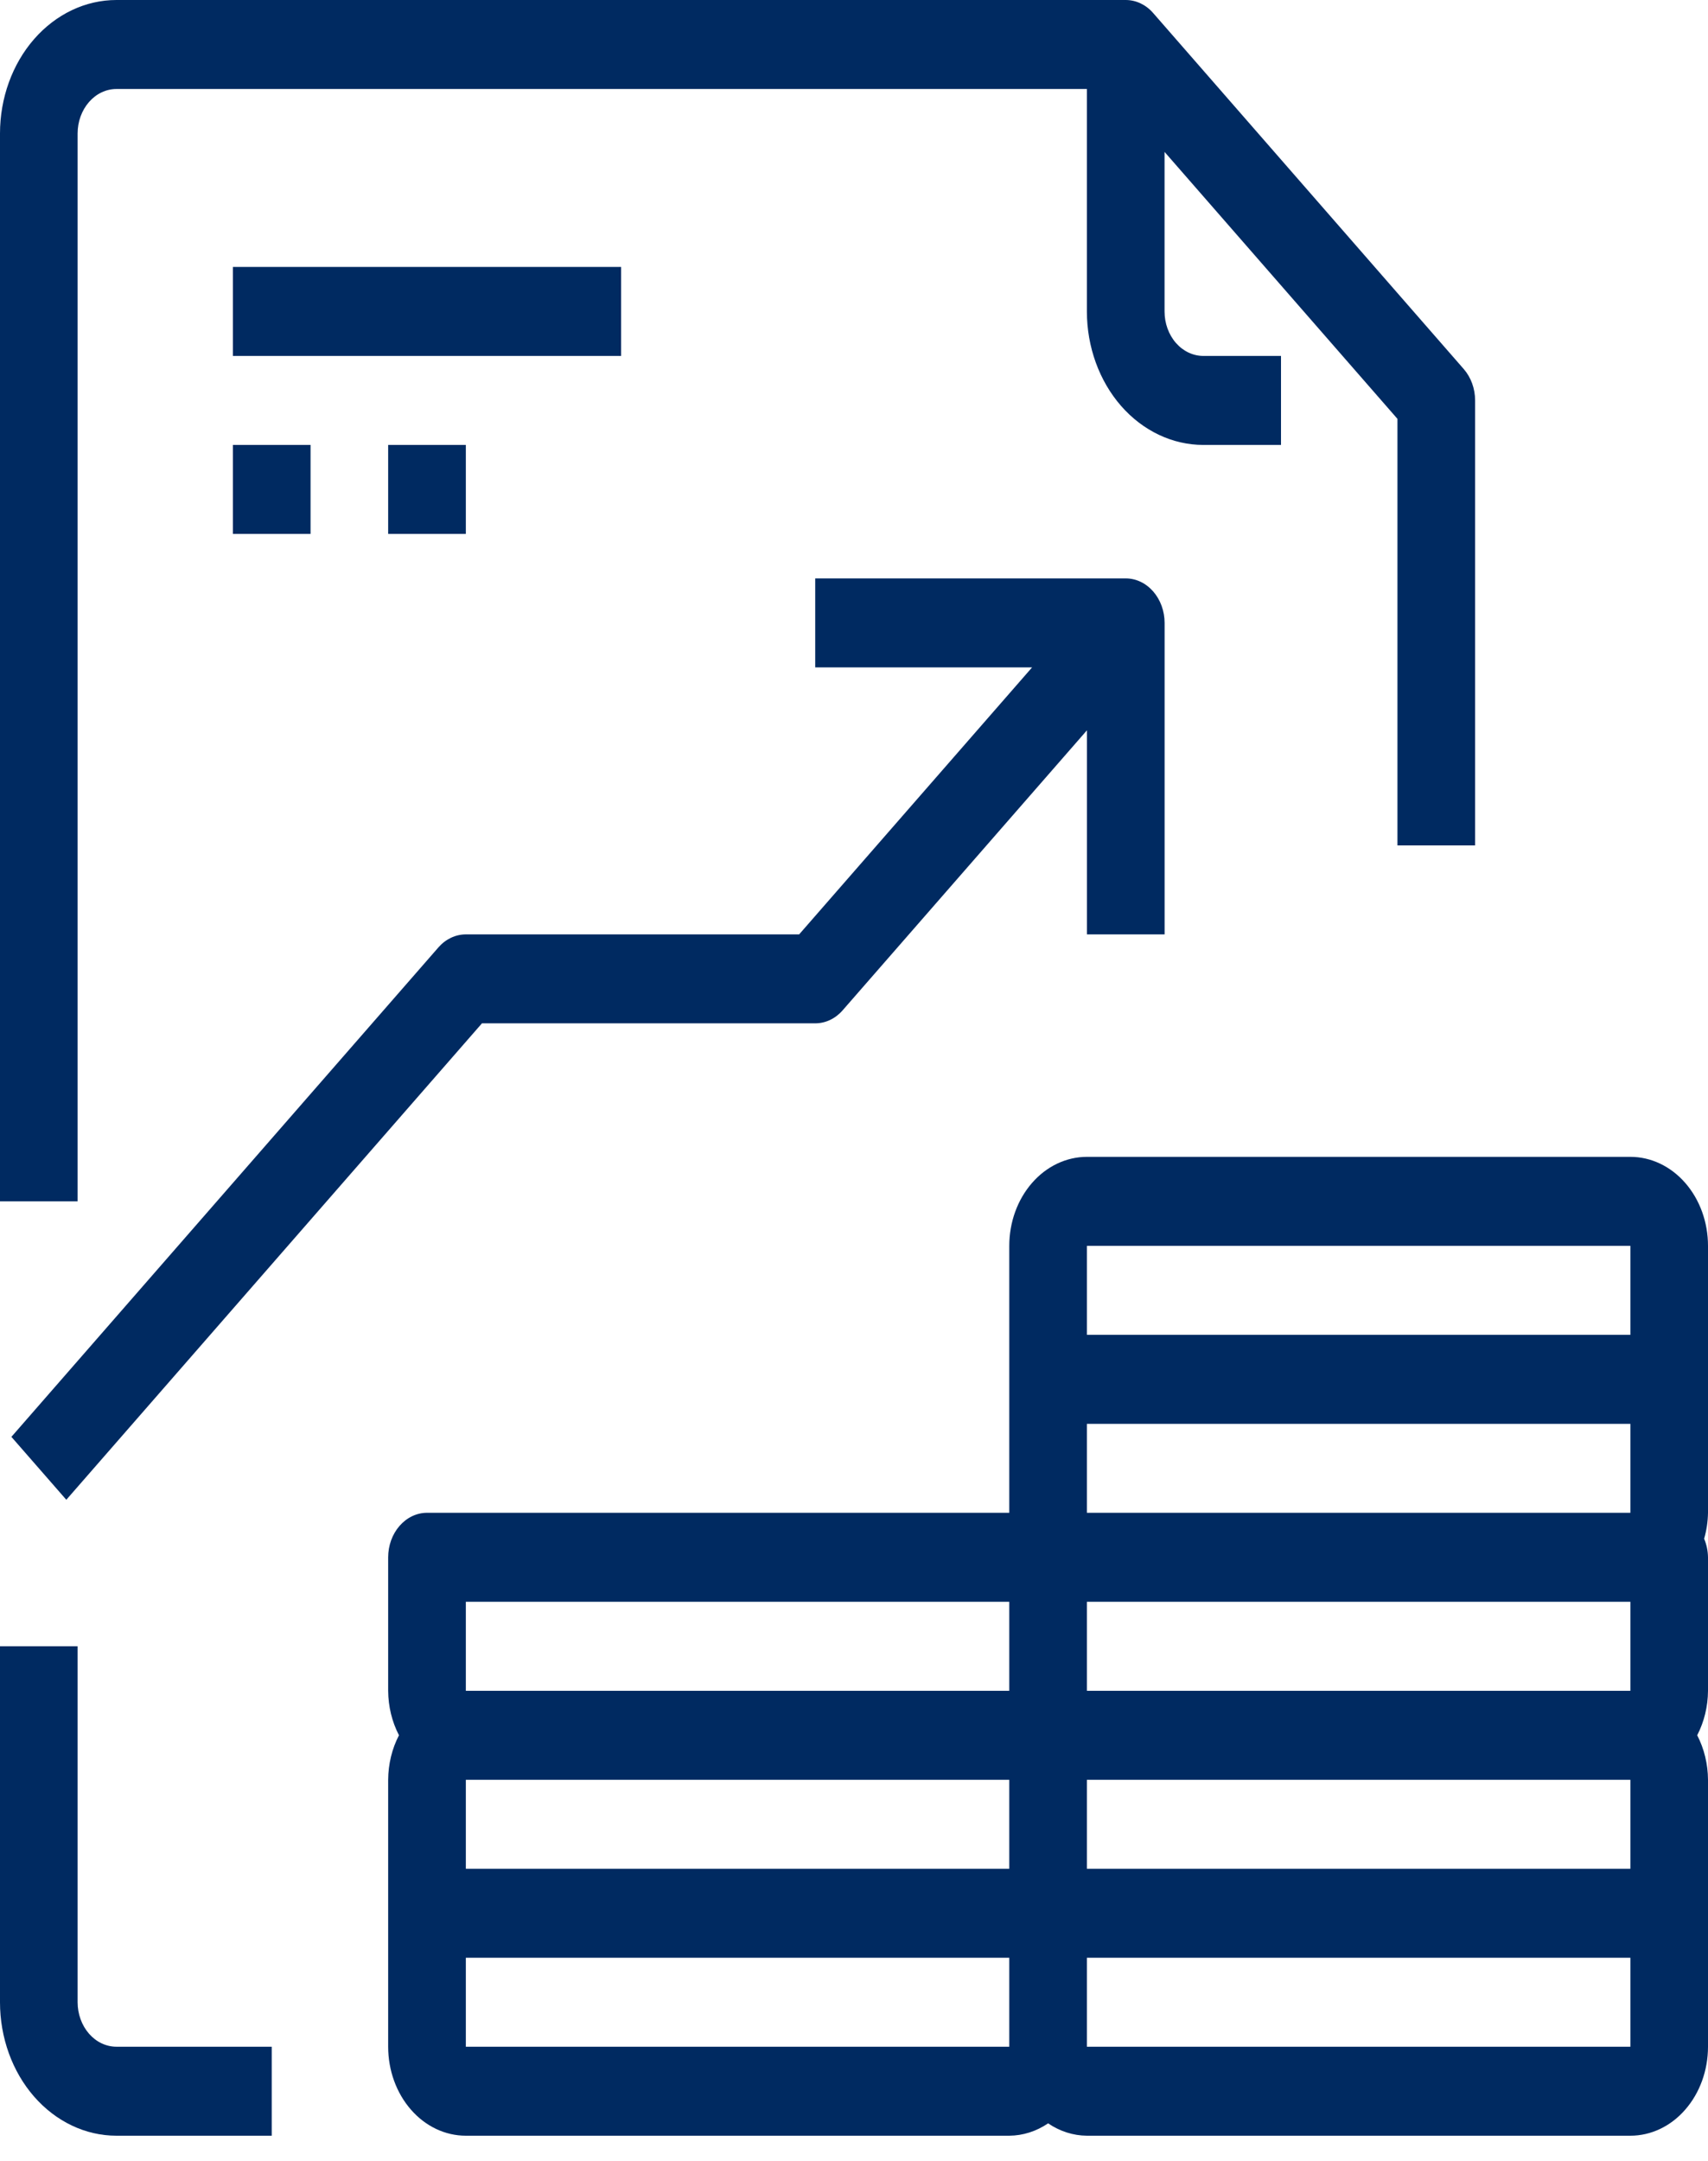 <svg width="34" height="43" viewBox="0 0 34 43" fill="none" xmlns="http://www.w3.org/2000/svg">
<path d="M12.364 5.312H4.636V7.083H12.364V5.312Z" fill="#002A61"/>
<path d="M6.182 8.854H4.636V10.625H6.182V8.854Z" fill="#002A61"/>
<path d="M9.273 8.854H7.727V10.625H9.273V8.854Z" fill="#002A61"/>
<path d="M1.545 2.656C1.545 2.421 1.627 2.196 1.772 2.03C1.917 1.864 2.113 1.771 2.318 1.771H21.636V6.198C21.636 6.902 21.881 7.578 22.315 8.076C22.75 8.574 23.34 8.854 23.954 8.854H25.5V7.083H23.954C23.75 7.083 23.553 6.99 23.408 6.824C23.263 6.658 23.182 6.433 23.182 6.198V3.023L27.818 8.335V16.823H29.364V7.969C29.364 7.734 29.282 7.509 29.137 7.343L22.955 0.259C22.811 0.093 22.614 5.01477e-05 22.409 0L2.318 0C1.703 0 1.114 0.28 0.679 0.778C0.244 1.276 0 1.952 0 2.656V23.906H1.545V2.656Z" fill="#002A61"/>
<path d="M1.545 39.844V32.76H0V39.844C0 40.548 0.244 41.224 0.679 41.722C1.114 42.22 1.703 42.5 2.318 42.5H5.409V40.729H2.318C2.113 40.729 1.917 40.636 1.772 40.47C1.627 40.304 1.545 40.078 1.545 39.844Z" fill="#002A61"/>
<path d="M32.455 23.021H21.636C21.227 23.021 20.833 23.208 20.544 23.54C20.254 23.872 20.091 24.322 20.091 24.792V30.104H8.5C8.295 30.104 8.099 30.198 7.954 30.364C7.809 30.53 7.727 30.755 7.727 30.99V33.646C7.729 33.958 7.803 34.263 7.942 34.531C7.803 34.799 7.729 35.105 7.727 35.417V40.729C7.727 41.199 7.89 41.649 8.18 41.981C8.47 42.314 8.863 42.5 9.273 42.5H20.091C20.363 42.498 20.63 42.413 20.864 42.254C21.098 42.413 21.364 42.498 21.636 42.5H32.455C32.864 42.5 33.258 42.314 33.547 41.981C33.837 41.649 34 41.199 34 40.729V35.417C33.998 35.105 33.924 34.799 33.785 34.531C33.924 34.263 33.998 33.958 34 33.646V30.99C33.998 30.862 33.972 30.736 33.923 30.62C33.971 30.454 33.997 30.28 34 30.104V24.792C34 24.322 33.837 23.872 33.547 23.54C33.258 23.208 32.864 23.021 32.455 23.021ZM32.455 33.646H21.636V31.875H32.455V33.646ZM32.455 37.188H21.636V35.417H32.455V37.188ZM9.273 35.417H20.091V37.188H9.273V35.417ZM21.636 28.334H32.455V30.104H21.636V28.334ZM21.636 24.792H32.455V26.563H21.636V24.792ZM9.273 31.875H20.091V33.646H9.273V31.875ZM9.273 40.729V38.959H20.091V40.729H9.273ZM32.455 40.729H21.636V38.959H32.455V40.729Z" fill="#002A61"/>
<path d="M23.183 18.594V12.396C23.183 12.161 23.101 11.936 22.956 11.77C22.811 11.604 22.615 11.51 22.41 11.51H16.228V13.281H20.545L15.908 18.594H9.274C9.069 18.594 8.872 18.687 8.727 18.853L0.227 28.593L1.32 29.845L9.594 20.364H16.228C16.433 20.364 16.63 20.271 16.774 20.105L21.637 14.533V18.594H23.183Z" fill="#002A61"/>
</svg>
